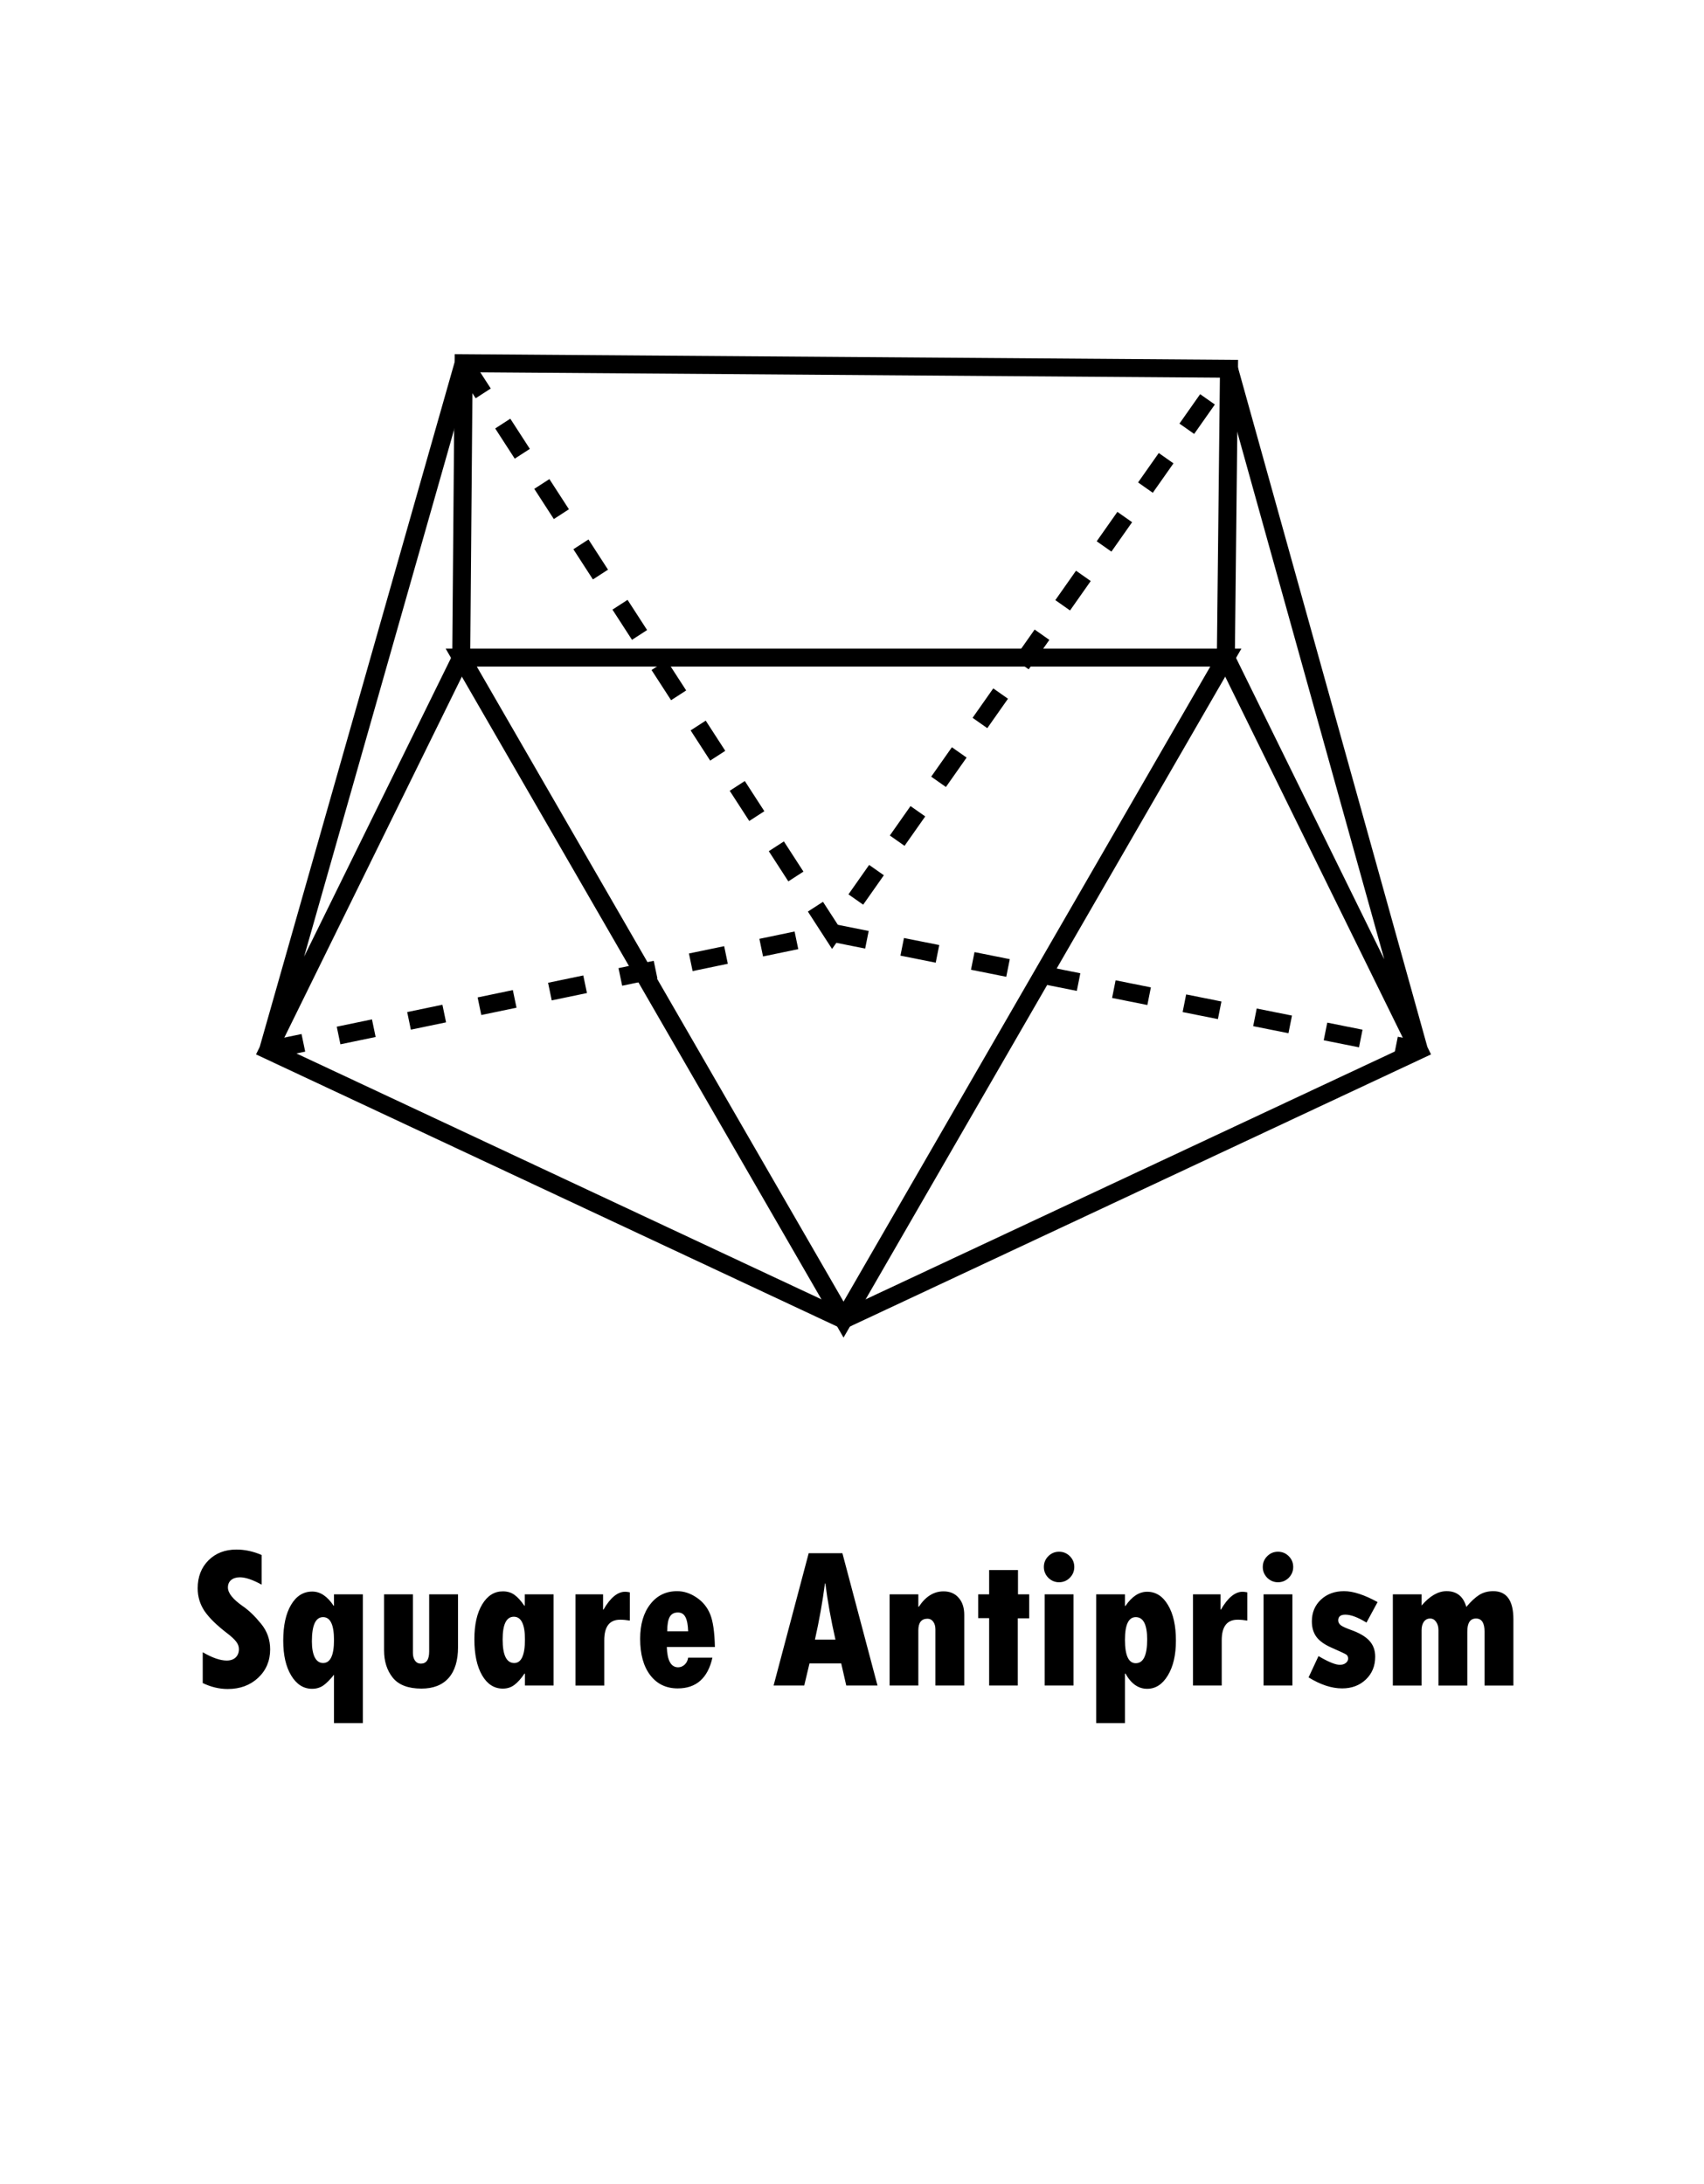 <svg xmlns="http://www.w3.org/2000/svg" width="537.098" height="688.526" viewBox="0 0 142.107 182.173"><g aria-label="Square Antiprism" style="line-height:1.25;-inkscape-font-specification:'Tw Cen MT Condensed Extra Bold, ';text-align:center" font-weight="400" font-size="16.933" font-family="Tw Cen MT Condensed Extra Bold" letter-spacing="0" word-spacing="0" text-anchor="middle" stroke-width=".265"><path d="M16.906 140.394v-2.57q1.191.694 2.001.694.472 0 .744-.257.273-.264.273-.694 0-.331-.223-.62-.215-.29-.752-.703-1.298-.992-1.886-1.844-.578-.86-.578-1.91 0-1.43.901-2.332.901-.9 2.332-.9 1.058 0 2.1.454v2.472q-1.116-.612-1.811-.612-.463 0-.736.232-.264.223-.264.62 0 .694 1.248 1.563.744.512 1.505 1.447.769.926.769 2.15 0 1.43-1 2.372-1.001.935-2.539.935-1.05 0-2.084-.497zM27.854 143.735V139.7q-.48.604-.885.893-.405.281-.943.281-1.066 0-1.736-1.1-.67-1.1-.67-2.918 0-1.885.653-2.985.654-1.108 1.77-1.108 1 0 1.777 1.182h.034v-.95h2.406v10.74zm0-6.929q0-1.91-.91-1.91-.934 0-.934 2.018 0 .86.24 1.339.248.471.694.471.91 0 .91-1.918zM32.029 132.994h2.406v4.895q0 .38.174.637.182.248.488.248.694 0 .694-1.017v-4.763h2.406v4.407q0 1.679-.785 2.572-.786.884-2.266.884-1.654 0-2.39-.909-.727-.91-.727-2.274zM43.778 140.601v-1h-.033q-.438.645-.852.95-.405.307-.959.307-1.083 0-1.728-1.108t-.645-3.01q0-1.827.654-2.91.653-1.084 1.72-1.084.57 0 .967.29.397.28.827.91h.033v-.952h2.406v7.607zm0-3.845q0-1.893-.926-1.893-.934 0-.934 1.893 0 1.968.967 1.968.893 0 .893-1.968zM50.294 132.994v1.274h.033q.86-1.489 1.81-1.489.14 0 .389.05v2.356q-.438-.074-.81-.074-1.323 0-1.323 1.712v3.778h-2.398v-7.607zM57.388 138.278h2.025q-.578 2.563-2.894 2.563-1.446 0-2.29-1.1-.843-1.1-.843-3.034 0-1.803.843-2.886.844-1.091 2.24-1.091.844 0 1.621.529.778.52 1.133 1.39.356.867.397 2.736h-4.01q.05 1.695.943 1.695.305 0 .545-.223.24-.224.29-.58zm-1.745-2.2h1.745q-.025-.802-.224-1.182-.198-.388-.628-.388-.48 0-.686.372-.207.372-.207 1.198zM73.18 140.601h-2.605l-.421-1.844h-2.646l-.438 1.844h-2.555l2.927-11.038h2.811zm-3.506-3.828q-.562-2.464-.843-4.688h-.033q-.298 2.29-.835 4.688zM76.586 132.994v1.034h.042q.843-1.282 2.059-1.282.793 0 1.256.53.472.529.472 1.43v5.895h-2.406v-4.688q0-.388-.182-.637-.182-.248-.472-.248-.769 0-.769.968v4.605H74.19v-7.607zM82.49 130.969h2.406v2.025h.934v2.001h-.95v5.606h-2.39v-5.622h-.91v-1.985h.91zM87.054 130.712q0-.529.372-.9.372-.373.893-.373.53 0 .901.372.372.372.372.901 0 .521-.372.902-.372.372-.9.372-.514 0-.894-.372-.372-.38-.372-.902zm.066 2.282h2.406v7.607H87.12zM93.817 132.994v.968h.042q.802-1.183 1.81-1.183 1.084 0 1.737 1.108.661 1.1.661 2.969 0 1.802-.678 2.91-.67 1.108-1.72 1.108-1.107 0-1.81-1.273h-.042v4.134H91.42v-10.74zm1.853 3.779q0-1.877-.951-1.877-.902 0-.902 1.894 0 1.95.902 1.95.95 0 .95-1.967zM101.788 132.994v1.274h.033q.86-1.489 1.81-1.489.141 0 .39.05v2.356q-.439-.074-.81-.074-1.324 0-1.324 1.712v3.778H99.49v-7.607zM105.31 130.712q0-.529.372-.9.372-.373.893-.373.53 0 .902.372t.372.901q0 .521-.372.902-.372.372-.902.372-.512 0-.893-.372-.372-.38-.372-.902zm.066 2.282h2.406v7.607h-2.406zM109.957 138.146q1.232.727 1.778.727.297 0 .496-.149.198-.157.198-.372 0-.231-.165-.339-.165-.107-1.24-.579-.86-.38-1.24-.893-.38-.52-.38-1.29 0-1.099.751-1.81.761-.711 1.935-.711 1.141 0 2.795.91l-.926 1.71q-1.075-.66-1.761-.66-.596 0-.596.479 0 .231.215.405.224.165.802.372 1.084.38 1.571.91.496.529.496 1.34 0 1.157-.777 1.9-.777.745-1.984.745-1.306 0-2.795-.918zM118.556 132.994v.935q1.025-1.2 2.084-1.2 1.273 0 1.645 1.315.579-.686 1.075-1 .504-.314 1.174-.314 1.678 0 1.678 2.348v5.523h-2.406v-4.49q0-1.1-.71-1.1-.728 0-.728 1.084v4.506h-2.406v-4.622q0-.421-.199-.694-.19-.273-.496-.273-.322 0-.52.264-.191.265-.191.72v4.605h-2.398v-7.607z" style="-inkscape-font-specification:'Tw Cen MT Condensed Extra Bold, ';text-align:center"/></g><path d="M70.348 110.077L38.464 54.853h63.767zM38.464 54.853l.204-24.557 63.825.466-.262 24.09" fill="none" stroke="#000" stroke-width="1.5"/><path d="M38.464 54.853L22.362 87.599l47.986 22.478M102.231 54.853l16.102 32.746-47.985 22.478M38.668 30.296L22.362 87.6M102.493 30.762l15.84 56.837" fill="none" stroke="#000" stroke-width="1.5"/><path d="M22.362 87.6l47.054-9.784 48.917 9.783" fill="none" stroke="#000" stroke-width="1.5" stroke-dasharray="3,3"/><path d="M38.668 30.296l30.748 47.52 33.077-47.054" fill="none" stroke="#000" stroke-width="1.5" stroke-dasharray="3,3"/></svg>